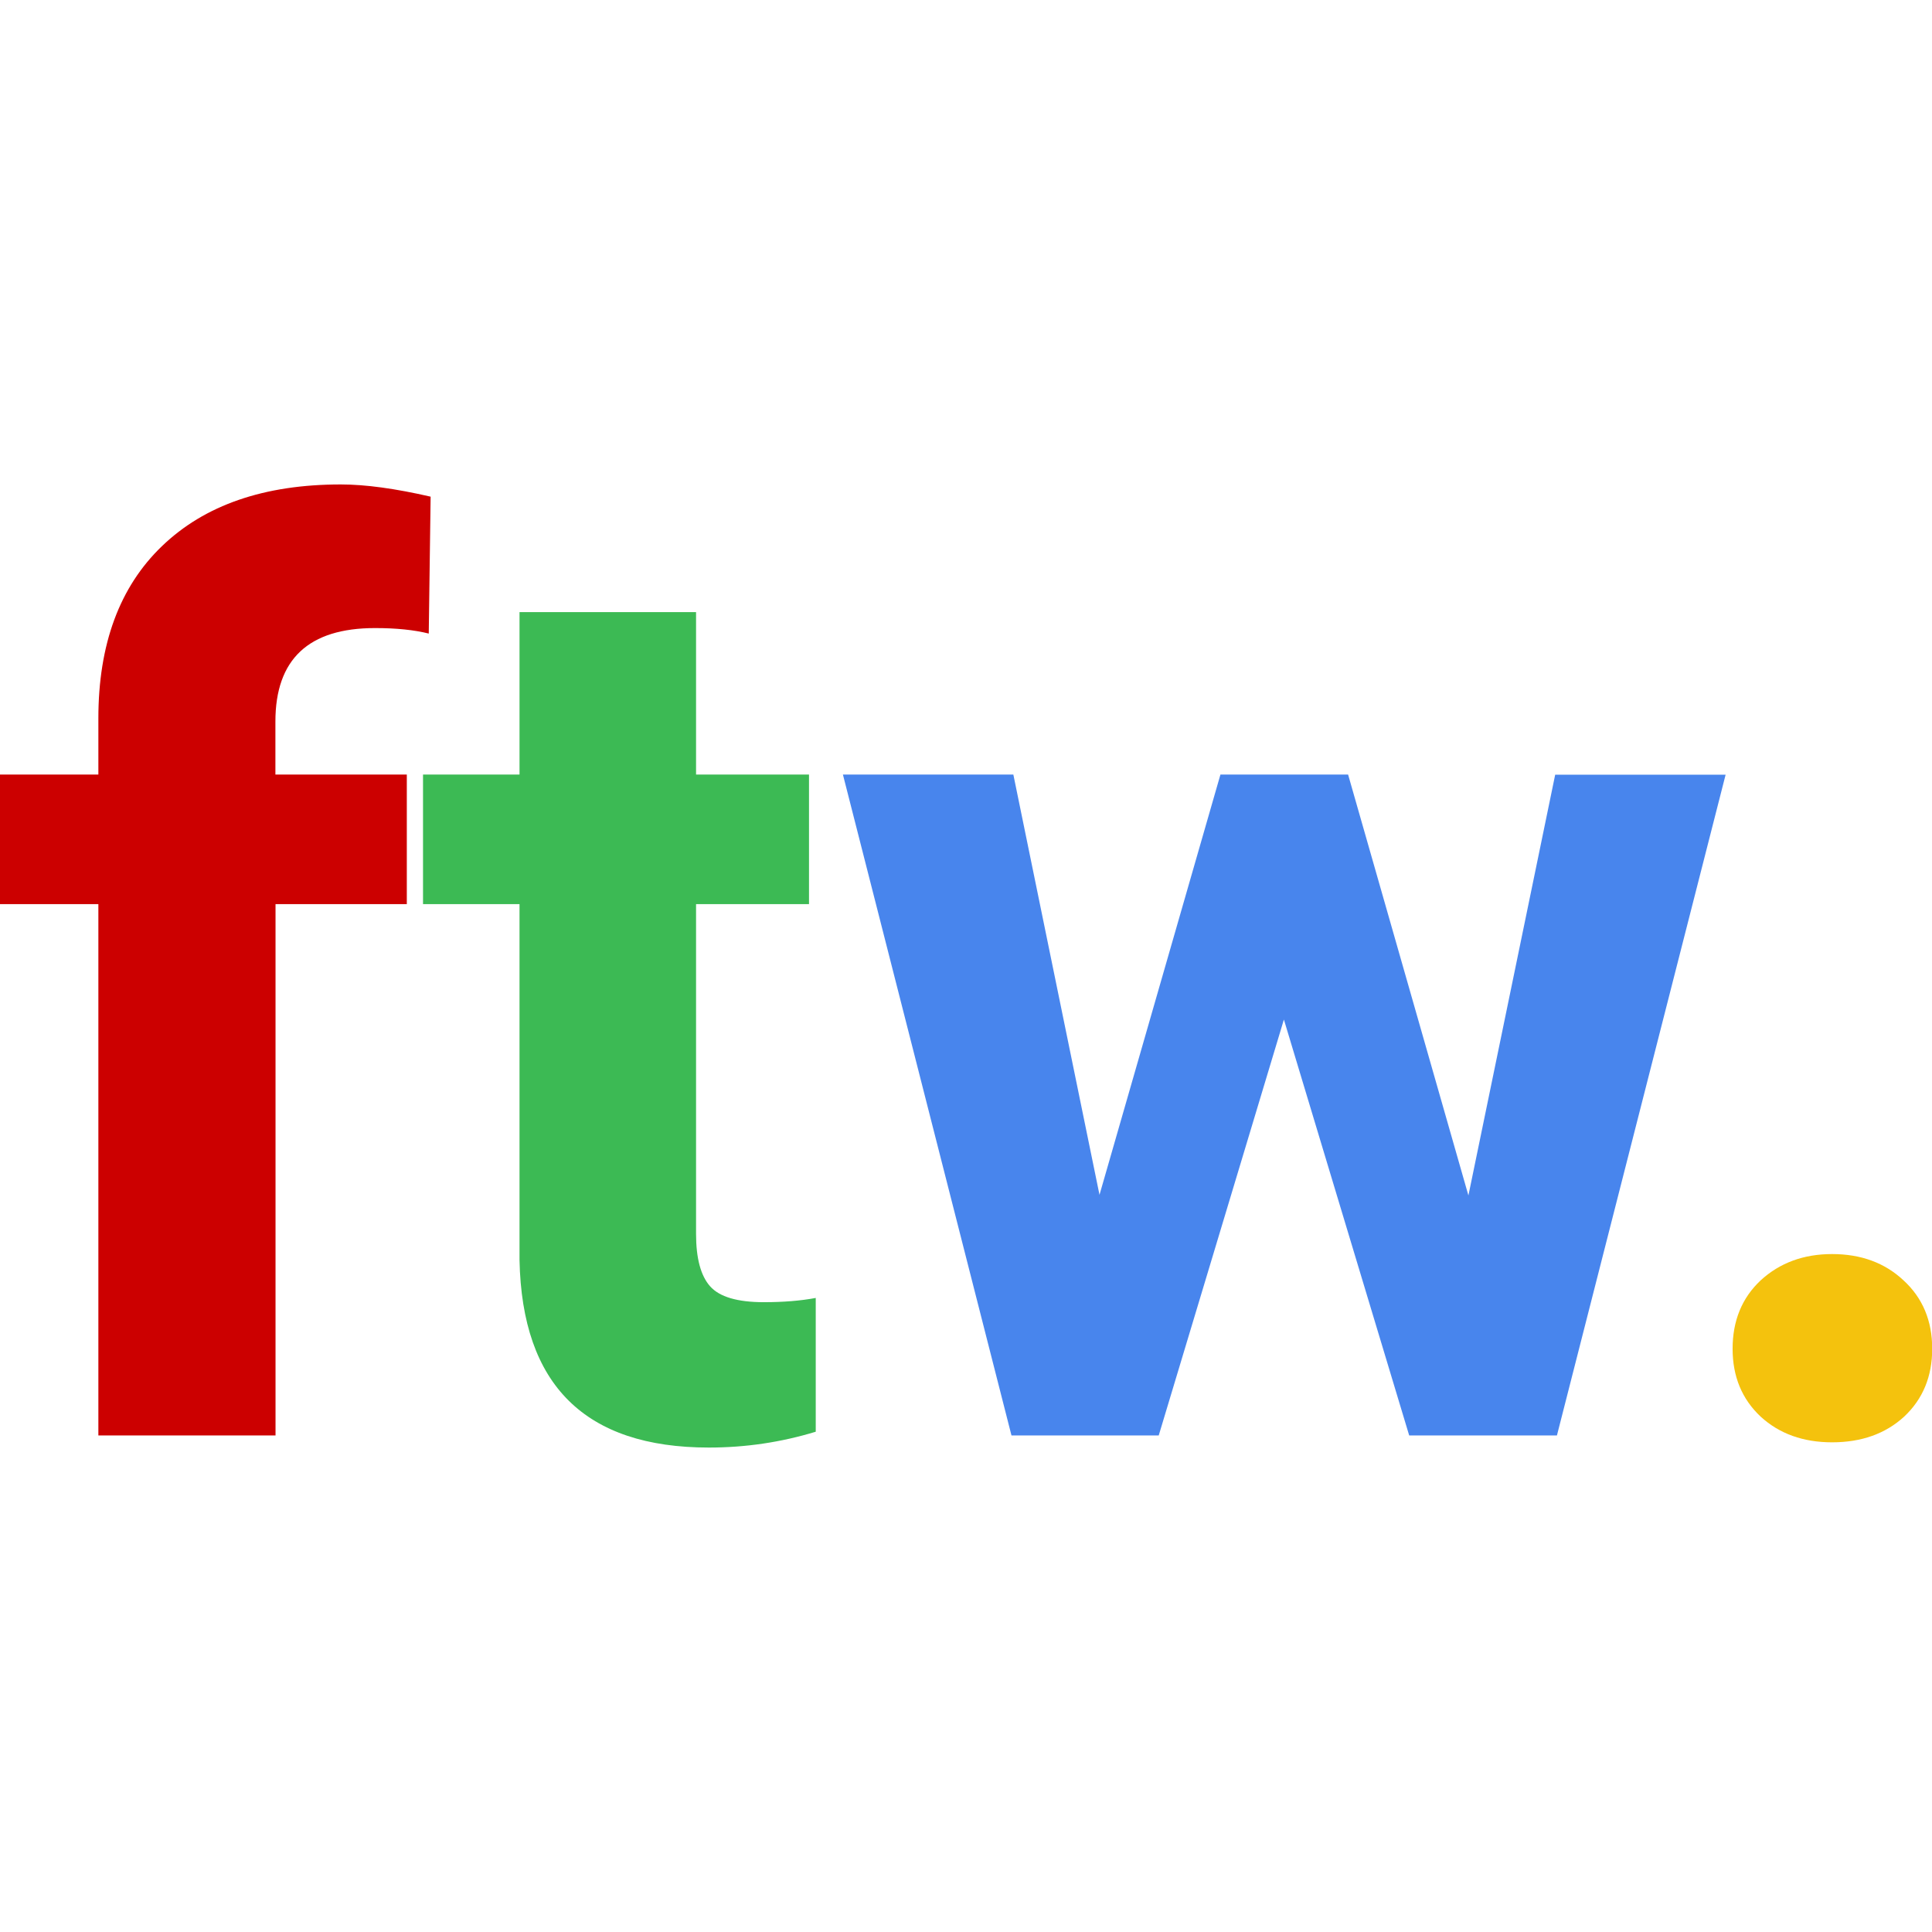 <?xml version="1.0" encoding="UTF-8" standalone="no"?>
<svg
   width="32"
   height="32"
   fill="currentColor"
   class="bi bi-terminal-fill"
   viewBox="0 0 32 32"
   version="1.1"
   id="svg4"
   sodipodi:docname="icon.svg"
   inkscape:export-filename="GitHub/fortheweb/icon.png"
   inkscape:export-xdpi="96"
   inkscape:export-ydpi="96"
   inkscape:version="1.2 (dc2aeda, 2022-05-15)"
   xmlns:inkscape="http://www.inkscape.org/namespaces/inkscape"
   xmlns:sodipodi="http://sodipodi.sourceforge.net/DTD/sodipodi-0.dtd"
   xmlns="http://www.w3.org/2000/svg"
   xmlns:svg="http://www.w3.org/2000/svg">
  <sodipodi:namedview
     id="namedview9"
     pagecolor="#505050"
     bordercolor="#eeeeee"
     borderopacity="1"
     inkscape:showpageshadow="0"
     inkscape:pageopacity="0"
     inkscape:pagecheckerboard="0"
     inkscape:deskcolor="#505050"
     showgrid="false"
     inkscape:zoom="8.3120215"
     inkscape:cx="20.512459"
     inkscape:cy="12.271383"
     inkscape:window-width="1366"
     inkscape:window-height="656"
     inkscape:window-x="0"
     inkscape:window-y="25"
     inkscape:window-maximized="0"
     inkscape:current-layer="svg4" />
  <defs
     id="defs8" />
  <g
     aria-label="ftw."
     id="text717"
     style="font-weight:bold;font-size:10.033px;font-family:Roboto;-inkscape-font-specification:'Roboto Bold';letter-spacing:-0.11px;fill:#ffffff;stroke-width:0.052"
     transform="matrix(2.065,0,0,2.065,-0.444,7.708)">
    <path
       d="M 1.004,7.781 V 3.519 H 0.215 V 2.48 H 1.004 V 2.03 q 0,-0.892 0.51,-1.382 Q 2.028,0.153 2.949,0.153 q 0.294,0 0.72,0.098 L 3.654,1.349 Q 3.478,1.305 3.223,1.305 q -0.799,0 -0.799,0.75 V 2.48 H 3.478 V 3.519 H 2.425 v 4.262 z"
       id="path724"
       style="fill:#cc0000;fill-opacity:1" />
    <path
       d="M 5.798,1.177 V 2.48 H 6.704 V 3.519 H 5.798 v 2.645 q 0,0.294 0.113,0.421 0.113,0.127 0.431,0.127 0.235,0 0.416,-0.034 v 1.073 q -0.416,0.127 -0.857,0.127 -1.489,0 -1.519,-1.504 V 3.519 H 3.608 V 2.48 H 4.382 V 1.177 Z"
       id="path726"
       style="fill:#3cba54;fill-opacity:1" />
    <path
       d="m 11.993,5.856 0.696,-3.375 h 1.367 L 12.703,7.781 H 11.518 L 10.513,4.445 9.509,7.781 H 8.328 L 6.976,2.48 H 8.343 L 9.034,5.851 10.004,2.48 h 1.024 z"
       id="path728"
       style="fill:#4885ed;fill-opacity:1" />
    <path
       d="m 14.112,7.086 q 0,-0.338 0.225,-0.549 0.23,-0.211 0.573,-0.211 0.348,0 0.573,0.211 0.23,0.211 0.23,0.549 0,0.333 -0.225,0.544 -0.225,0.206 -0.578,0.206 -0.348,0 -0.573,-0.206 -0.225,-0.211 -0.225,-0.544 z"
       id="path730"
       style="fill:#f4c20d;fill-opacity:1" />
  </g>
</svg>

